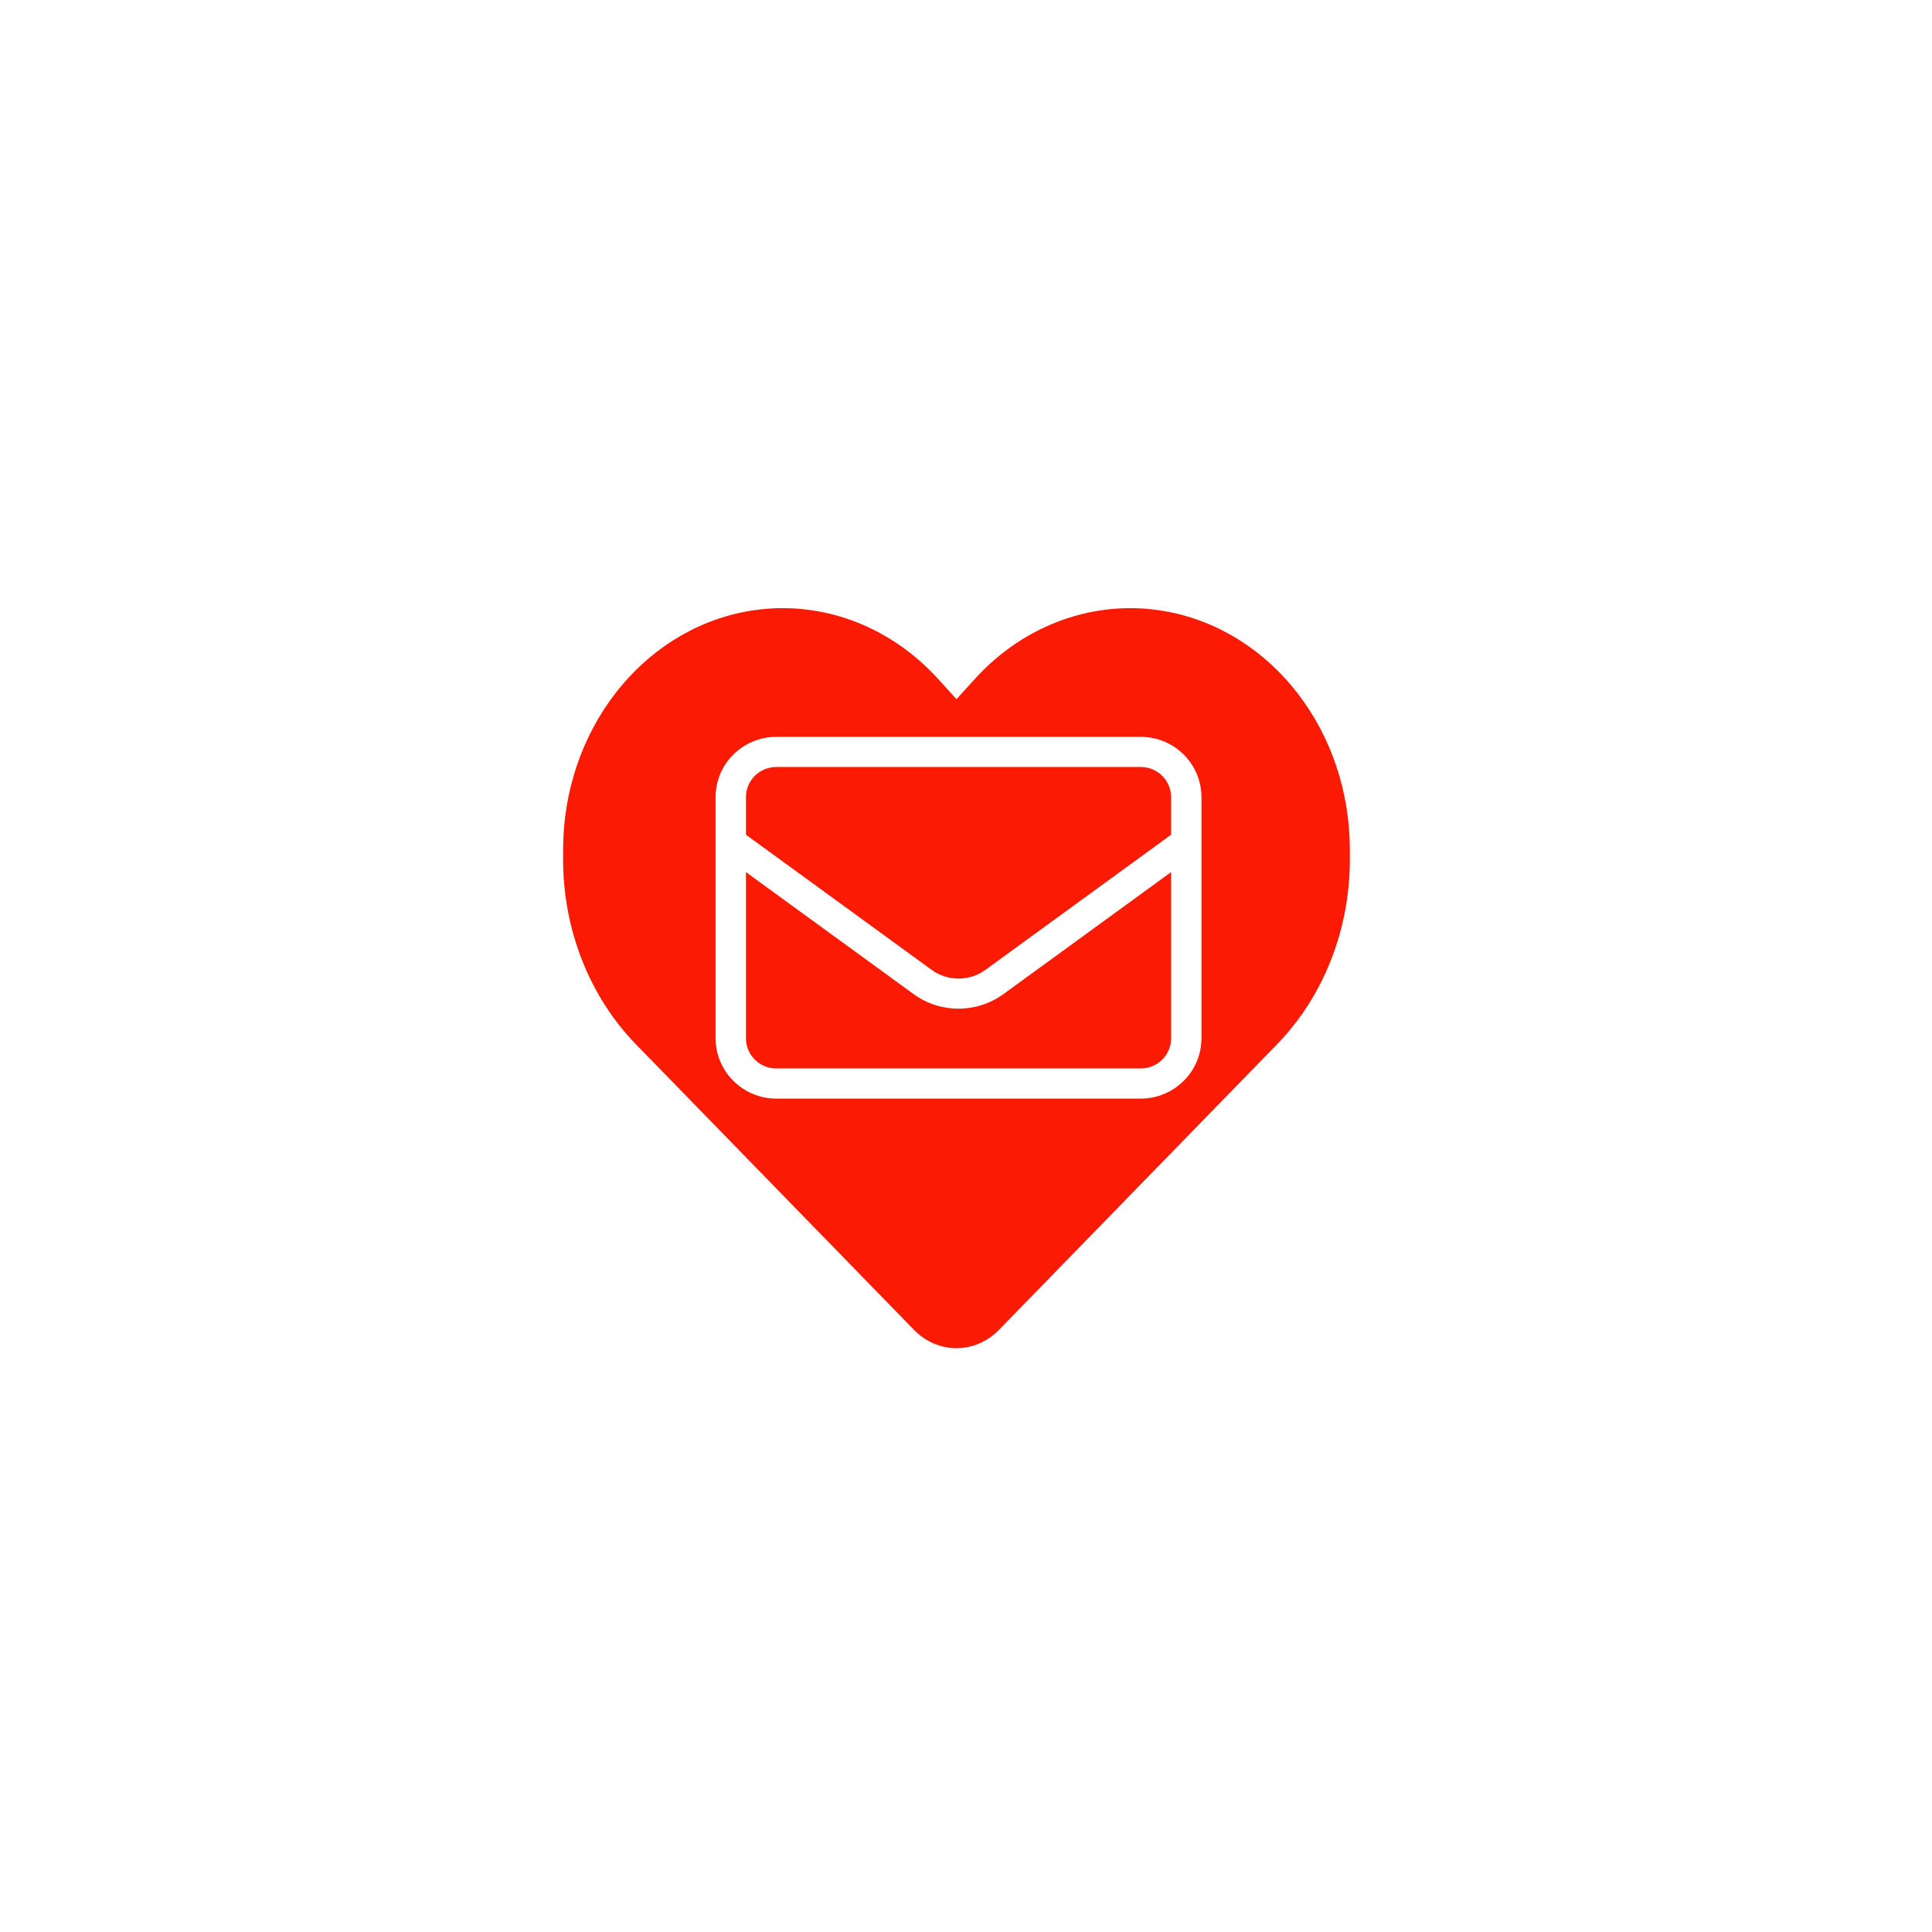 <?xml version="1.0" encoding="UTF-8" standalone="no"?>
<svg
   width="456"
   height="456"
   viewBox="0 0 456 456"
   version="1.1"
   xml:space="preserve"
   style="fill-rule:evenodd;clip-rule:evenodd;stroke-linejoin:round;stroke-miterlimit:2;"
   id="svg3"
   sodipodi:docname="appiconfg.svg"
   inkscape:version="1.1.2 (b8e25be833, 2022-02-05)"
   xmlns:inkscape="http://www.inkscape.org/namespaces/inkscape"
   xmlns:sodipodi="http://sodipodi.sourceforge.net/DTD/sodipodi-0.dtd"
   xmlns="http://www.w3.org/2000/svg"
   xmlns:svg="http://www.w3.org/2000/svg"><defs
   id="defs7" /><sodipodi:namedview
   id="namedview5"
   pagecolor="#ffffff"
   bordercolor="#666666"
   borderopacity="1.0"
   inkscape:pageshadow="2"
   inkscape:pageopacity="0.0"
   inkscape:pagecheckerboard="0"
   showgrid="false"
   inkscape:zoom="1.5674954"
   inkscape:cx="228.07084"
   inkscape:cy="227.1139"
   inkscape:window-width="1920"
   inkscape:window-height="1009"
   inkscape:window-x="-8"
   inkscape:window-y="-8"
   inkscape:window-maximized="1"
   inkscape:current-layer="svg3" />
    <path
   id="path2"
   style="fill:#fb1a04;fill-opacity:1;stroke:none;stroke-width:0.38;stroke-opacity:1"
   d="m 185.51,143.546 c -3.086,-0.05 -6.197,0.203 -9.298,0.771 -24.988,4.588 -43.303,28.364 -43.303,56.249 v 2.314 c 0,16.556 6.238,32.393 17.263,43.683 l 65.535,67.299 c 2.72,2.792 6.311,4.348 10.046,4.348 3.736,0 7.326,-1.556 10.046,-4.348 l 65.535,-67.299 c 11.025,-11.29 17.263,-27.127 17.263,-43.683 v -2.314 c 0,-27.885 -18.315,-51.661 -43.303,-56.249 -16.538,-3.032 -33.366,2.912 -45.189,15.917 l -4.352,4.787 -4.352,-4.787 c -9.606,-10.567 -22.516,-16.472 -35.891,-16.689 z m -2.278,30.367 h 86.008 c 7.906,0 14.334,6.382 14.334,14.23 v 56.922 c 0,7.849 -6.428,14.23 -14.334,14.23 h -86.008 c -7.906,0 -14.335,-6.382 -14.335,-14.23 v -56.922 c 0,-7.849 6.428,-14.23 14.335,-14.23 z m 0,7.115 c -3.964,0 -7.168,3.18 -7.168,7.115 v 8.872 l 43.811,31.885 c 3.785,2.757 8.937,2.757 12.722,0 l 43.811,-31.885 v -8.872 c 0,-3.936 -3.203,-7.115 -7.167,-7.115 z m -7.168,24.814 v 39.223 c 0,3.936 3.203,7.115 7.168,7.115 h 86.008 c 3.964,0 7.167,-3.179 7.167,-7.115 V 205.843 L 236.83,234.637 c -6.316,4.58 -14.895,4.58 -21.188,0 z" />
</svg>

